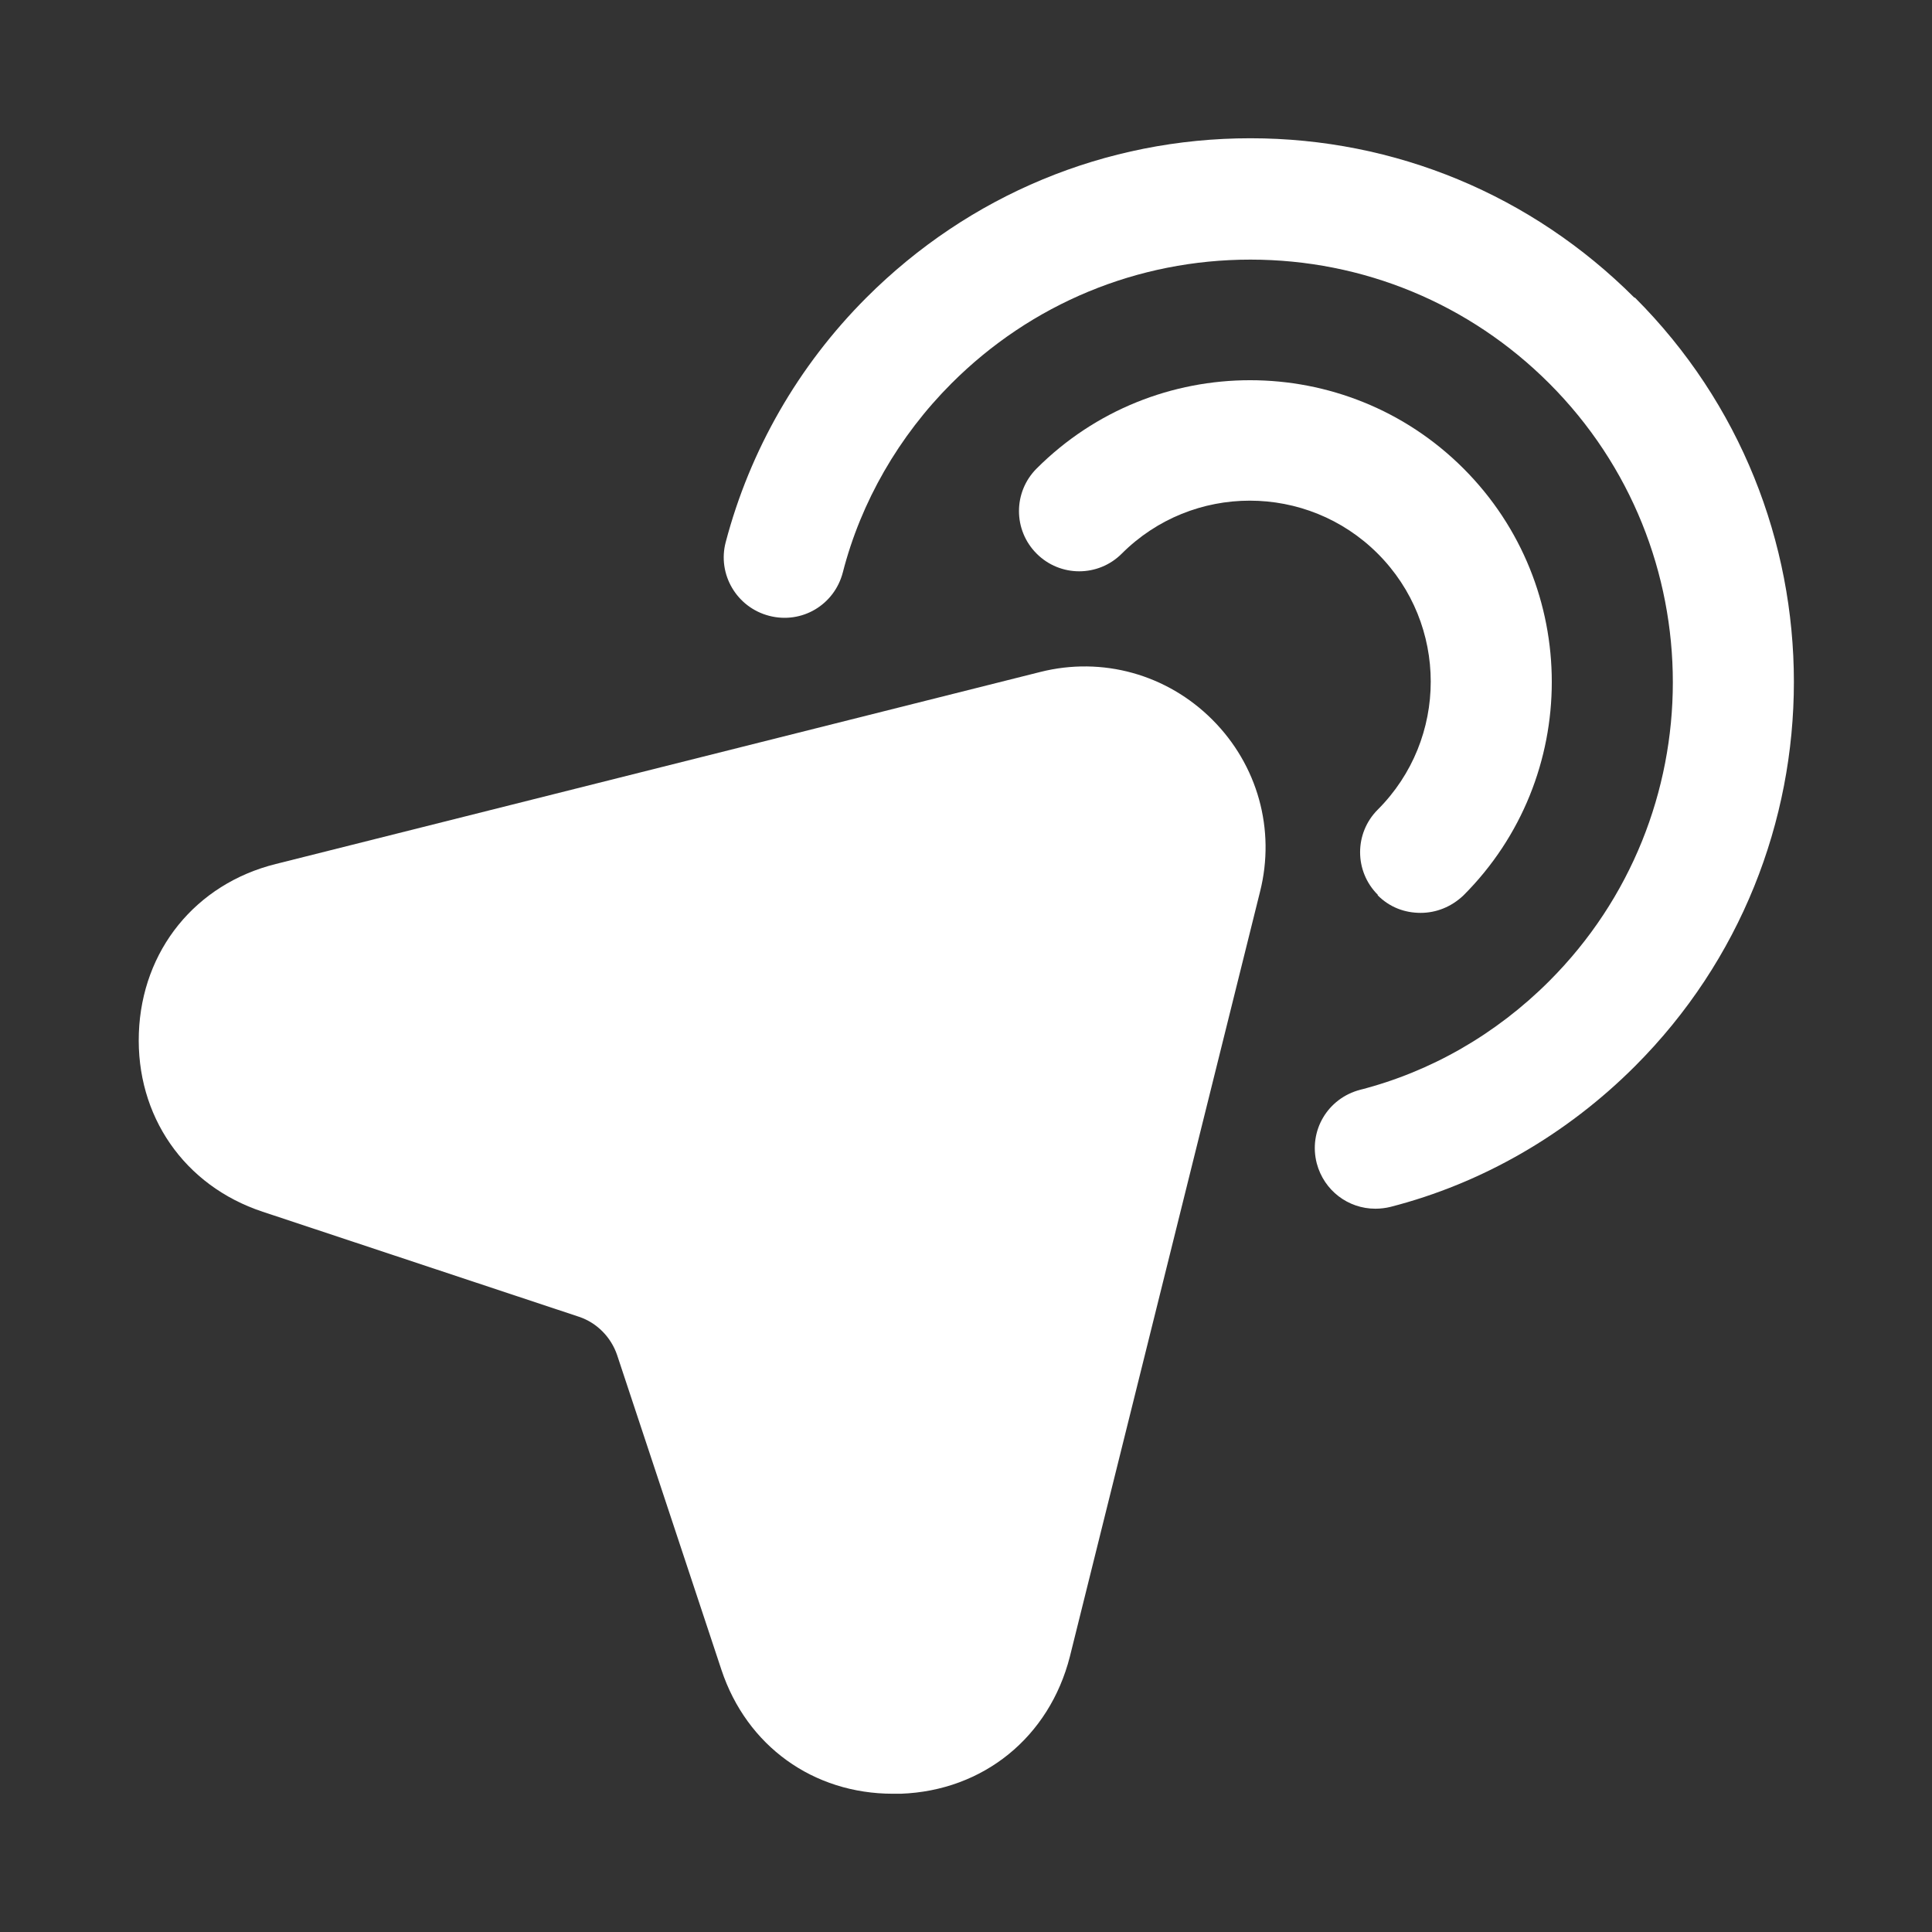 <svg preserveAspectRatio="none" width="100%" height="100%" overflow="visible" style="display: block;" viewBox="0 0 32 32" fill="none" xmlns="http://www.w3.org/2000/svg">
<rect x="0" y="0" width="32" height="32" fill="#333333" stroke="none"/>
<g id="Cursour Click">
<path id="Vector" d="M17.23 11.13L4.57 14.31C3.24 14.64 2.35 15.74 2.3 17.11C2.25 18.48 3.05 19.64 4.35 20.07L9.59 21.81C9.89 21.91 10.12 22.15 10.22 22.44L11.95 27.66C12.37 28.92 13.47 29.71 14.79 29.71C14.83 29.71 14.87 29.71 14.92 29.71C16.29 29.66 17.38 28.77 17.72 27.44L20.87 14.77C21.13 13.74 20.83 12.67 20.08 11.92C19.33 11.17 18.26 10.87 17.23 11.13Z" fill="white"/>
<path id="Vector_2" d="M22.82 14.83C23.02 15.03 23.27 15.12 23.53 15.12C23.79 15.12 24.04 15.02 24.24 14.83C26.19 12.88 26.19 9.71 24.24 7.76C22.29 5.81 19.12 5.81 17.17 7.76C16.78 8.15 16.78 8.78 17.17 9.17C17.56 9.56 18.19 9.56 18.58 9.17C19.75 8 21.65 8 22.82 9.17C23.99 10.34 23.99 12.24 22.82 13.41C22.43 13.8 22.43 14.43 22.82 14.82V14.83Z" fill="white"/>
<path id="Vector_3" d="M27.07 4.93C25.37 3.23 23.11 2.29 20.71 2.29C18.31 2.29 16.05 3.23 14.35 4.93C13.22 6.06 12.42 7.46 12.02 8.98C11.88 9.51 12.2 10.06 12.74 10.2C13.28 10.34 13.82 10.02 13.96 9.48C14.26 8.31 14.89 7.22 15.76 6.35C17.08 5.03 18.84 4.3 20.71 4.3C22.58 4.3 24.34 5.03 25.66 6.35C28.39 9.08 28.39 13.52 25.66 16.25C24.78 17.13 23.7 17.75 22.53 18.05C21.99 18.19 21.67 18.73 21.81 19.27C21.93 19.72 22.33 20.02 22.78 20.02C22.86 20.02 22.95 20.01 23.03 19.99C24.55 19.6 25.95 18.79 27.08 17.66C30.59 14.15 30.59 8.44 27.08 4.93H27.07Z" fill="white"/>
</g>
</svg>
